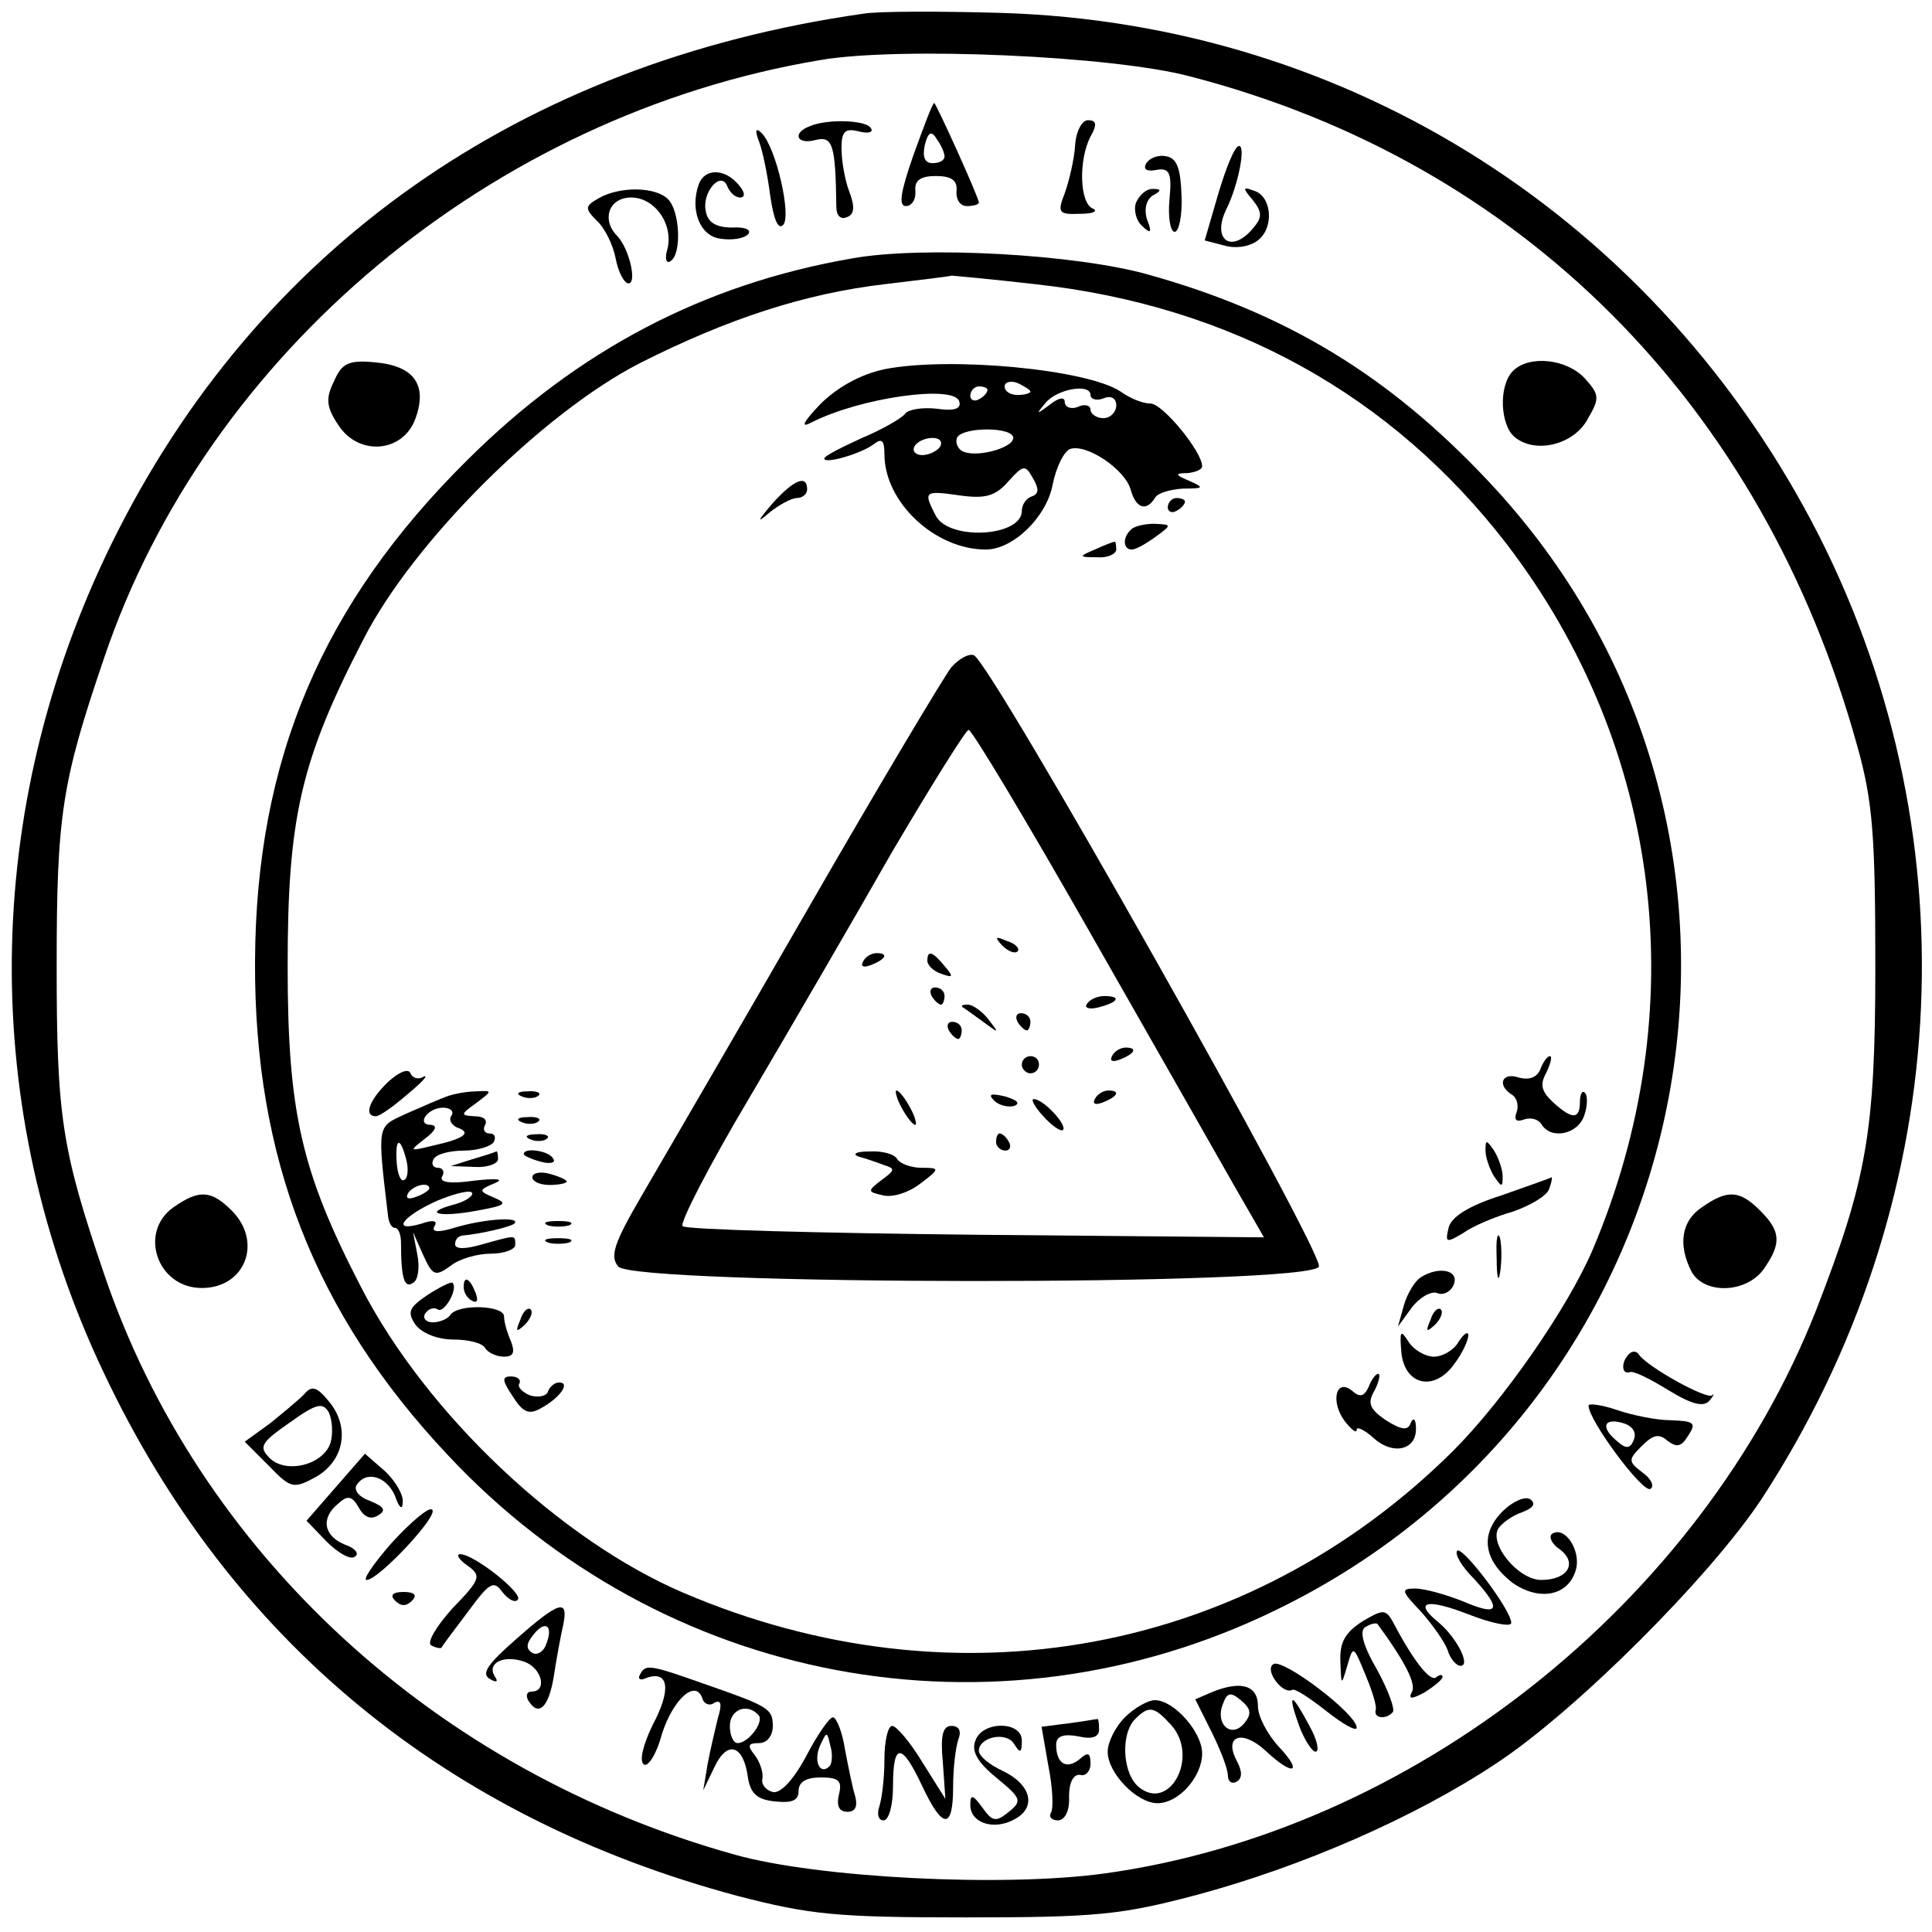 <?xml version="1.0" standalone="no"?>
<!DOCTYPE svg PUBLIC "-//W3C//DTD SVG 20010904//EN"
 "http://www.w3.org/TR/2001/REC-SVG-20010904/DTD/svg10.dtd">
<svg version="1.0" xmlns="http://www.w3.org/2000/svg"
 width="225pt" height="225pt" viewBox="0 0 225 225"
 preserveAspectRatio="xMidYMid meet">

<g transform="translate(0,225) scale(0.1,-0.1)"
fill="#000000" stroke="none">
<path d="M1005 2234 c-399 -57 -706 -273 -875 -617 -152 -310 -155 -659 -9
-966 147 -311 398 -518 738 -609 85 -22 115 -25 266 -25 152 0 181 3 268 26
123 33 254 90 349 153 93 61 250 218 310 309 222 341 247 763 67 1120 -187
368 -546 598 -954 610 -71 2 -143 2 -160 -1z m381 -73 c386 -100 667 -382 777
-780 18 -64 21 -104 21 -256 0 -194 -10 -249 -69 -401 -135 -342 -471 -607
-830 -656 -118 -16 -333 -5 -429 22 -349 97 -625 352 -735 677 -49 144 -55
182 -55 358 0 176 6 214 55 358 120 356 452 633 834 697 92 16 341 5 431 -19z"/>
<path d="M1064 2070 c-15 -43 -18 -60 -9 -60 7 0 12 8 11 18 -1 12 6 17 24 17
18 0 25 -5 24 -17 -1 -10 4 -18 12 -18 8 0 14 2 14 4 0 6 -50 116 -52 116 -2
0 -12 -27 -24 -60z m36 -2 c0 -5 -6 -8 -14 -8 -9 0 -12 7 -9 21 4 16 8 17 14
7 5 -7 9 -16 9 -20z"/>
<path d="M943 2103 c-21 -8 -15 -22 7 -16 20 5 23 -6 24 -78 0 -10 5 -15 12
-12 9 3 10 12 3 30 -5 13 -9 36 -9 50 0 20 4 24 20 20 11 -3 18 -1 14 4 -5 9
-50 11 -71 2z"/>
<path d="M1252 2080 c-1 -16 -7 -41 -12 -55 -9 -23 -7 -25 18 -24 15 0 21 3
15 6 -16 6 -17 57 -3 84 8 14 7 19 -3 19 -7 0 -14 -13 -15 -30z"/>
<path d="M884 2085 c4 -10 10 -39 13 -63 4 -27 9 -40 15 -34 10 10 -8 90 -25
107 -7 7 -8 3 -3 -10z"/>
<path d="M1419 2025 l-16 -55 23 -6 c14 -4 31 -1 40 7 18 15 15 51 -6 57 -13
5 -13 3 -1 -11 11 -14 11 -20 1 -32 -26 -32 -50 -14 -31 23 13 27 22 72 14 72
-5 0 -15 -25 -24 -55z"/>
<path d="M1335 2060 c-4 -7 0 -10 11 -8 16 3 19 -3 16 -34 -2 -21 1 -38 6 -38
5 0 9 19 8 42 -1 31 -5 44 -18 46 -9 2 -19 -2 -23 -8z"/>
<path d="M814 2036 c-11 -30 1 -61 25 -64 13 -2 27 0 32 5 5 5 -3 9 -18 8 -19
0 -29 6 -31 19 -5 22 18 48 25 29 3 -7 9 -13 15 -13 6 0 6 6 -2 15 -16 19 -39
19 -46 1z"/>
<path d="M697 2019 c-16 -9 -16 -12 -2 -26 9 -8 19 -28 22 -44 3 -16 10 -29
15 -29 10 0 1 40 -13 55 -19 19 -10 45 16 45 28 0 50 -32 42 -61 -3 -10 -1
-17 4 -13 13 8 11 58 -3 72 -15 15 -57 15 -81 1z"/>
<path d="M1323 2014 c-3 -8 0 -21 7 -27 10 -10 12 -8 6 7 -4 12 -1 23 6 28 11
6 11 8 0 8 -7 0 -15 -7 -19 -16z"/>
<path d="M992 1949 c-173 -30 -319 -107 -447 -234 -170 -168 -247 -350 -248
-585 -1 -228 69 -409 224 -574 250 -268 637 -341 965 -181 507 246 631 909
246 1316 -114 121 -233 194 -394 239 -84 24 -264 34 -346 19z m214 -30 c228
-25 415 -129 549 -303 181 -237 218 -542 100 -821 -29 -68 -104 -176 -163
-235 -239 -237 -580 -300 -896 -165 -143 61 -299 208 -375 355 -70 135 -86
204 -86 375 0 172 15 239 88 380 58 114 209 264 322 322 103 52 192 81 285 92
41 5 76 9 78 10 1 0 46 -4 98 -10z"/>
<path d="M1030 1820 c-28 -6 -55 -21 -75 -41 -20 -21 -23 -28 -10 -21 57 29
165 44 172 25 3 -9 -5 -12 -26 -9 -17 2 -34 -1 -37 -6 -4 -5 -26 -18 -50 -28
-24 -11 -44 -21 -44 -24 0 -7 44 6 58 17 9 7 12 4 12 -12 0 -56 59 -111 118
-111 32 0 71 38 78 76 4 20 13 38 20 41 19 7 65 -24 71 -48 6 -21 18 -25 28
-9 3 6 18 10 33 11 24 0 25 1 7 9 -17 7 -17 9 -2 9 9 1 17 4 17 8 0 17 -46 73
-60 73 -9 0 -24 6 -35 14 -39 26 -199 41 -275 26z m170 -26 c0 -2 -7 -4 -15
-4 -8 0 -15 4 -15 10 0 5 7 7 15 4 8 -4 15 -8 15 -10z m-50 2 c0 -3 -4 -8 -10
-11 -5 -3 -10 -1 -10 4 0 6 5 11 10 11 6 0 10 -2 10 -4z m120 -6 c0 -5 7 -7
15 -4 9 4 15 0 15 -8 0 -8 -7 -15 -15 -15 -8 0 -15 5 -15 10 0 5 -7 7 -15 3
-8 -3 -15 0 -15 6 0 6 -7 5 -17 -3 -16 -12 -17 -12 -6 1 13 17 53 24 53 10z
m-90 -50 c0 -12 -45 -24 -60 -15 -5 3 -8 11 -5 16 8 12 65 12 65 -1z m-85 -10
c-3 -5 -13 -10 -21 -10 -8 0 -12 5 -9 10 3 6 13 10 21 10 8 0 12 -4 9 -10z
m107 -58 c-7 -2 -12 -10 -12 -17 0 -30 -84 -35 -100 -6 -15 29 -14 30 28 24
29 -4 41 -1 56 16 18 20 20 20 29 4 7 -12 7 -18 -1 -21z"/>
<path d="M899 1663 c-17 -20 -18 -23 -3 -10 11 9 26 17 32 17 7 0 12 5 12 10
0 18 -16 11 -41 -17z"/>
<path d="M1360 1659 c0 -5 5 -7 10 -4 6 3 10 8 10 11 0 2 -4 4 -10 4 -5 0 -10
-5 -10 -11z"/>
<path d="M1317 1633 c-10 -9 -9 -23 1 -23 5 0 17 7 28 15 19 14 19 14 -2 15
-11 0 -24 -3 -27 -7z"/>
<path d="M1275 1610 c-19 -8 -19 -9 3 -9 12 -1 22 4 22 9 0 6 -1 10 -2 9 -2 0
-12 -4 -23 -9z"/>
<path d="M1108 1473 c-8 -10 -84 -137 -168 -283 -84 -146 -171 -295 -193 -333
-32 -55 -37 -70 -27 -82 19 -22 808 -23 816 0 6 16 -383 706 -402 712 -6 2
-17 -4 -26 -14z m162 -310 c74 -130 150 -263 168 -295 l34 -59 -335 3 c-185 2
-338 6 -342 10 -4 3 31 71 78 150 46 78 121 207 166 286 46 78 86 142 89 142
4 0 68 -107 142 -237z"/>
<path d="M1167 1149 c7 -7 15 -10 18 -7 3 3 -2 9 -12 12 -14 6 -15 5 -6 -5z"/>
<path d="M1005 1130 c-3 -6 1 -7 9 -4 18 7 21 14 7 14 -6 0 -13 -4 -16 -10z"/>
<path d="M1080 1131 c0 -5 7 -12 16 -15 14 -5 15 -4 4 9 -14 17 -20 19 -20 6z"/>
<path d="M1085 1090 c3 -5 8 -10 11 -10 2 0 4 5 4 10 0 6 -5 10 -11 10 -5 0
-7 -4 -4 -10z"/>
<path d="M1266 1081 c-4 -5 3 -7 14 -4 23 6 26 13 6 13 -8 0 -17 -4 -20 -9z"/>
<path d="M1121 1077 c2 -1 13 -9 24 -17 19 -14 19 -14 6 3 -7 9 -18 17 -24 17
-6 0 -8 -1 -6 -3z"/>
<path d="M1185 1060 c3 -5 8 -10 11 -10 2 0 4 5 4 10 0 6 -5 10 -11 10 -5 0
-7 -4 -4 -10z"/>
<path d="M1105 1050 c3 -5 8 -10 11 -10 2 0 4 5 4 10 0 6 -5 10 -11 10 -5 0
-7 -4 -4 -10z"/>
<path d="M1295 1020 c-3 -6 1 -7 9 -4 18 7 21 14 7 14 -6 0 -13 -4 -16 -10z"/>
<path d="M1190 1010 c0 -5 5 -10 10 -10 6 0 10 5 10 10 0 6 -4 10 -10 10 -5 0
-10 -4 -10 -10z"/>
<path d="M1050 960 c6 -11 13 -20 16 -20 2 0 0 9 -6 20 -6 11 -13 20 -16 20
-2 0 0 -9 6 -20z"/>
<path d="M1158 968 c5 -5 16 -8 23 -6 8 3 3 7 -10 11 -17 4 -21 3 -13 -5z"/>
<path d="M1275 970 c-3 -6 1 -7 9 -4 18 7 21 14 7 14 -6 0 -13 -4 -16 -10z"/>
<path d="M1215 950 c10 -11 20 -18 23 -16 5 6 -23 36 -34 36 -4 0 1 -9 11 -20z"/>
<path d="M1160 920 c0 -5 5 -10 11 -10 5 0 7 5 4 10 -3 6 -8 10 -11 10 -2 0
-4 -4 -4 -10z"/>
<path d="M1000 903 c8 -2 22 -7 30 -10 13 -4 12 -6 -3 -17 -17 -13 -17 -14 1
-18 11 -3 30 3 43 13 24 18 24 19 2 19 -12 0 -25 5 -28 10 -3 6 -18 10 -33 9
-15 0 -20 -3 -12 -6z"/>
<path d="M1794 1005 c-4 -10 -13 -13 -25 -10 -20 7 -26 -9 -8 -20 6 -4 8 -13
5 -21 -3 -8 0 -11 8 -8 8 3 17 1 21 -5 11 -19 43 -12 50 10 4 11 4 23 1 26 -3
4 -6 -1 -6 -10 0 -21 -9 -21 -31 -1 -14 13 -16 21 -8 35 5 11 7 19 4 19 -3 0
-8 -7 -11 -15z"/>
<path d="M452 990 c-22 -21 -29 -40 -14 -40 4 0 21 12 37 26 17 14 25 23 18
20 -6 -4 -13 -1 -15 4 -2 6 -13 2 -26 -10z"/>
<path d="M520 973 c-8 -3 -29 -12 -47 -20 -34 -16 -34 -10 -21 -120 1 -7 4
-13 8 -13 4 0 7 -8 7 -17 0 -42 4 -54 14 -47 6 3 8 18 5 33 l-5 26 12 -27 c11
-24 14 -25 32 -12 10 8 31 14 47 14 15 0 28 5 28 10 0 12 2 12 -38 1 -20 -6
-32 -6 -32 0 0 5 3 9 8 10 22 2 56 10 61 14 8 8 -32 6 -67 -4 -22 -7 -30 -6
-26 1 4 6 -1 8 -15 3 -37 -11 -22 9 19 27 22 9 40 13 40 8 0 -4 -10 -10 -22
-13 -37 -10 -16 -15 27 -7 33 6 37 8 21 15 -19 8 -19 9 0 17 12 5 3 6 -24 3
-28 -4 -41 -2 -37 5 3 5 1 10 -5 10 -6 0 -8 5 -5 10 3 6 19 10 35 10 16 0 32
5 35 10 3 6 1 10 -5 10 -6 0 -8 5 -5 10 3 6 -2 10 -12 10 -17 1 -17 2 1 15 20
15 20 15 0 14 -10 0 -26 -3 -34 -6z m6 -22 c-4 -5 0 -11 6 -14 18 -6 9 -13
-27 -21 -29 -7 -29 -7 -10 8 12 9 15 15 7 16 -18 0 -4 20 14 20 8 0 13 -4 10
-9z m-53 -51 c3 -11 2 -22 -2 -24 -4 -3 -8 6 -9 20 -2 29 4 31 11 4z m27 -34
c0 -2 -7 -7 -16 -10 -8 -3 -12 -2 -9 4 6 10 25 14 25 6z"/>
<path d="M608 973 c7 -3 16 -2 19 1 4 3 -2 6 -13 5 -11 0 -14 -3 -6 -6z"/>
<path d="M608 943 c7 -3 16 -2 19 1 4 3 -2 6 -13 5 -11 0 -14 -3 -6 -6z"/>
<path d="M618 923 c7 -3 16 -2 19 1 4 3 -2 6 -13 5 -11 0 -14 -3 -6 -6z"/>
<path d="M1730 910 c0 -8 5 -22 10 -30 9 -13 10 -13 10 0 0 8 -5 22 -10 30 -9
13 -10 13 -10 0z"/>
<path d="M550 900 l-25 -8 28 -1 c15 -1 27 4 27 9 0 6 -1 10 -2 9 -2 -1 -14
-5 -28 -9z"/>
<path d="M610 906 c0 -2 9 -6 20 -9 11 -3 18 -1 14 4 -5 9 -34 13 -34 5z"/>
<path d="M620 879 c0 -5 9 -9 20 -9 11 0 20 2 20 4 0 2 -9 6 -20 9 -11 3 -20
1 -20 -4z"/>
<path d="M1749 858 c-38 -12 -59 -25 -62 -38 -4 -17 -3 -18 17 -6 11 8 37 19
58 25 20 7 39 18 42 26 3 8 4 14 3 14 -1 -1 -27 -10 -58 -21z"/>
<path d="M638 823 c6 -2 18 -2 25 0 6 3 1 5 -13 5 -14 0 -19 -2 -12 -5z"/>
<path d="M1743 785 c0 -22 2 -30 4 -17 2 12 2 30 0 40 -3 9 -5 -1 -4 -23z"/>
<path d="M638 803 c6 -2 18 -2 25 0 6 3 1 5 -13 5 -14 0 -19 -2 -12 -5z"/>
<path d="M1654 762 c-6 -4 -15 -18 -19 -32 l-7 -25 16 22 c9 12 23 20 30 17 7
-3 16 2 19 10 7 17 -18 22 -39 8z"/>
<path d="M498 742 c-22 -15 -24 -20 -14 -35 8 -10 26 -17 44 -17 17 0 34 -4
37 -10 3 -5 13 -10 22 -10 11 0 13 5 8 18 -4 9 -8 22 -8 29 0 13 -55 15 -63 1
-3 -4 -12 -8 -20 -8 -8 0 -12 5 -9 10 4 6 10 8 15 5 7 -5 24 24 17 31 -1 2
-15 -5 -29 -14z"/>
<path d="M540 751 c0 -6 4 -13 10 -16 6 -3 7 1 4 9 -7 18 -14 21 -14 7z"/>
<path d="M606 713 c-6 -14 -5 -15 5 -6 7 7 10 15 7 18 -3 3 -9 -2 -12 -12z"/>
<path d="M1666 713 c-6 -14 -5 -15 5 -6 7 7 10 15 7 18 -3 3 -9 -2 -12 -12z"/>
<path d="M1632 675 c4 -39 39 -46 62 -13 9 12 16 27 16 33 0 5 -5 2 -11 -7 -5
-10 -19 -18 -29 -18 -10 0 -24 8 -30 18 -9 14 -10 12 -8 -13z"/>
<path d="M597 624 c12 -19 19 -22 33 -14 22 12 35 30 21 30 -5 0 -11 -5 -13
-11 -2 -5 -11 -7 -21 -4 -9 4 -15 10 -12 14 2 4 -2 8 -10 8 -11 0 -10 -5 2
-23z"/>
<path d="M1594 635 c-5 -11 -10 -13 -19 -5 -19 16 -26 -12 -9 -35 8 -10 14
-15 14 -10 0 4 9 0 20 -10 22 -20 50 -14 49 12 0 10 -3 13 -6 6 -3 -9 -10 -9
-29 3 -19 13 -22 20 -13 35 5 10 7 19 4 19 -3 0 -8 -7 -11 -15z"/>
<path d="M389 1806 c-10 -20 -9 -30 5 -51 24 -37 76 -32 90 8 14 39 -2 61 -47
65 -31 3 -39 -1 -48 -22z"/>
<path d="M1762 1818 c-17 -17 -15 -63 2 -77 24 -20 69 -9 85 21 14 24 14 28
-3 47 -21 23 -65 28 -84 9z"/>
<path d="M202 844 c-41 -29 -19 -94 33 -94 51 0 71 54 35 90 -24 24 -38 25
-68 4z"/>
<path d="M1982 844 c-24 -16 -28 -44 -12 -75 15 -27 64 -25 84 3 21 30 20 44
-4 68 -24 24 -38 25 -68 4z"/>
<path d="M1897 673 c-9 -9 -9 -24 1 -21 4 2 24 -8 45 -21 28 -17 41 -20 48
-12 5 6 6 9 3 6 -7 -5 -75 33 -85 47 -3 5 -8 5 -12 1z"/>
<path d="M354 626 c-7 -7 -25 -22 -40 -34 l-29 -21 28 -28 c26 -27 29 -27 55
-13 33 19 40 58 15 88 -14 17 -20 19 -29 8z m31 -56 c-8 -26 -52 -37 -71 -18
-13 13 -10 18 23 41 32 23 39 24 46 12 4 -9 5 -24 2 -35z"/>
<path d="M1850 613 c0 -17 63 -102 72 -97 5 3 1 12 -9 19 -17 13 -17 15 -1 31
13 13 20 15 30 6 11 -8 16 -7 24 6 10 15 7 17 -20 18 -17 0 -46 6 -63 12 -18
6 -33 8 -33 5z m53 -39 c-4 -11 -9 -12 -19 -3 -20 16 -17 28 5 22 12 -3 17
-11 14 -19z"/>
<path d="M391 518 l-34 -39 23 -24 c13 -13 28 -22 33 -18 6 3 1 10 -11 14 -25
10 -29 31 -8 48 11 10 16 9 24 -5 6 -11 14 -14 22 -9 10 6 8 10 -9 17 -12 4
-19 12 -16 18 11 18 35 11 45 -12 5 -15 9 -17 9 -7 1 8 -9 25 -21 36 l-23 20
-34 -39z"/>
<path d="M1750 490 c-27 -27 -22 -57 11 -83 31 -22 65 -16 74 14 7 22 -12 52
-27 43 -5 -3 -1 -12 8 -18 22 -16 10 -36 -21 -36 -27 0 -61 42 -50 60 4 6 16
15 28 19 13 5 16 10 9 15 -6 4 -21 -3 -32 -14z"/>
<path d="M456 453 c-21 -24 -34 -43 -29 -43 14 0 86 77 76 82 -4 3 -25 -15
-47 -39z"/>
<path d="M1697 444 c-3 -4 5 -18 19 -32 34 -37 30 -45 -12 -27 -20 8 -45 15
-56 15 -17 0 -16 -3 7 -27 14 -16 28 -36 31 -45 3 -10 10 -18 15 -18 12 0 -4
32 -25 50 -31 25 -15 29 34 10 28 -11 50 -15 50 -10 0 15 -57 90 -63 84z"/>
<path d="M544 427 c17 -12 16 -16 -17 -50 -19 -21 -30 -40 -25 -43 5 -3 11 -4
12 -3 1 2 15 21 31 42 25 34 30 37 40 23 7 -9 15 -13 18 -9 7 7 -51 53 -67 53
-5 0 -2 -6 8 -13z"/>
<path d="M460 386 c7 -7 13 -7 20 0 6 6 3 10 -10 10 -13 0 -16 -4 -10 -10z"/>
<path d="M601 341 c-32 -28 -41 -40 -31 -46 8 -5 11 -4 6 3 -9 15 10 25 34 17
21 -7 28 -35 9 -35 -5 0 -7 -4 -4 -10 12 -20 24 -9 30 28 3 20 8 47 11 60 6
30 -4 28 -55 -17z m35 -6 c-3 -9 -11 -13 -16 -10 -8 5 -7 11 1 21 14 18 24 11
15 -11z"/>
<path d="M1587 362 c-20 -13 -27 -24 -26 -47 1 -28 1 -29 8 -5 7 24 7 24 21
-10 8 -19 14 -38 12 -42 -2 -9 12 -11 20 -2 3 3 -5 25 -18 49 -17 29 -21 46
-14 50 6 4 12 5 14 4 33 -45 46 -71 40 -80 -4 -8 0 -8 15 0 11 7 21 15 21 18
0 3 -3 3 -7 0 -6 -7 -25 16 -47 57 -12 23 -13 23 -39 8z"/>
<path d="M1483 312 c-11 -7 11 -36 22 -30 3 2 21 -10 40 -25 19 -15 35 -24 35
-19 0 16 -86 81 -97 74z"/>
<path d="M746 301 c-4 -6 -1 -9 7 -5 26 9 29 -14 7 -55 -11 -23 -16 -42 -10
-46 5 -3 15 13 21 36 13 40 39 64 47 41 2 -7 9 -9 14 -5 8 4 9 -2 4 -18 -3
-13 -9 -37 -12 -54 l-5 -30 13 27 c15 32 34 26 39 -12 3 -19 11 -26 32 -28 19
-2 27 1 27 12 0 11 9 16 26 16 21 0 25 -4 21 -20 -3 -13 0 -20 10 -20 9 0 12
6 9 18 -3 9 -8 34 -12 55 -3 20 -10 37 -14 37 -4 0 -18 -20 -31 -45 -15 -28
-30 -44 -39 -42 -8 2 -14 9 -12 16 1 7 -3 19 -9 27 -9 11 -8 14 5 14 9 0 16 8
16 20 0 20 -5 23 -80 49 -62 22 -68 23 -74 12z m137 -48 c8 -7 -11 -33 -24
-33 -5 0 -9 9 -9 20 0 19 20 27 33 13z m83 -60 c-11 -11 -19 6 -11 24 8 17 8
17 12 0 3 -10 2 -21 -1 -24z"/>
<path d="M1413 280 l-21 -9 19 -38 c10 -20 19 -43 19 -51 0 -7 5 -10 10 -7 7
4 7 12 0 25 -15 29 7 36 34 11 32 -30 44 -26 16 4 -14 15 -25 36 -25 48 0 24
-19 30 -52 17z m36 -37 c-15 -18 -34 -1 -25 22 5 14 9 15 21 5 12 -10 13 -16
4 -27z"/>
<path d="M1310 250 c-11 -11 -20 -29 -20 -40 0 -25 34 -60 58 -60 25 0 52 31
52 58 0 25 -33 62 -55 62 -8 0 -24 -9 -35 -20z m54 -9 c33 -37 -2 -102 -38
-72 -19 16 -21 62 -4 79 16 16 22 15 42 -7z"/>
<path d="M1513 240 c6 -16 15 -30 19 -30 5 0 2 14 -7 30 -9 17 -17 30 -19 30
-3 0 1 -13 7 -30z"/>
<path d="M1244 243 l-31 -4 8 -46 c5 -25 6 -49 3 -54 -3 -5 1 -9 8 -9 8 0 14
11 13 28 0 16 5 26 13 25 6 -2 12 4 12 13 0 13 -3 14 -13 5 -15 -12 -27 -5
-27 17 0 10 8 13 25 10 17 -4 25 -1 25 8 0 8 -1 13 -2 12 -2 0 -17 -3 -34 -5z"/>
<path d="M1030 201 c0 -22 -3 -46 -6 -55 -3 -9 -1 -16 5 -16 6 0 11 17 11 40
0 51 10 51 34 0 24 -51 36 -51 36 -1 0 22 3 46 6 55 4 10 1 16 -8 16 -10 0
-13 -11 -10 -42 l3 -43 -27 43 c-14 23 -30 42 -35 42 -5 0 -9 -18 -9 -39z"/>
<path d="M1136 223 c-5 -12 2 -25 24 -43 29 -24 31 -27 15 -40 -15 -12 -19
-12 -31 5 -11 15 -14 16 -14 3 0 -21 27 -30 51 -17 27 14 20 41 -14 57 -15 7
-27 17 -27 23 0 16 32 23 41 8 7 -11 9 -11 9 4 0 23 -46 23 -54 0z"/>
</g>
</svg>
